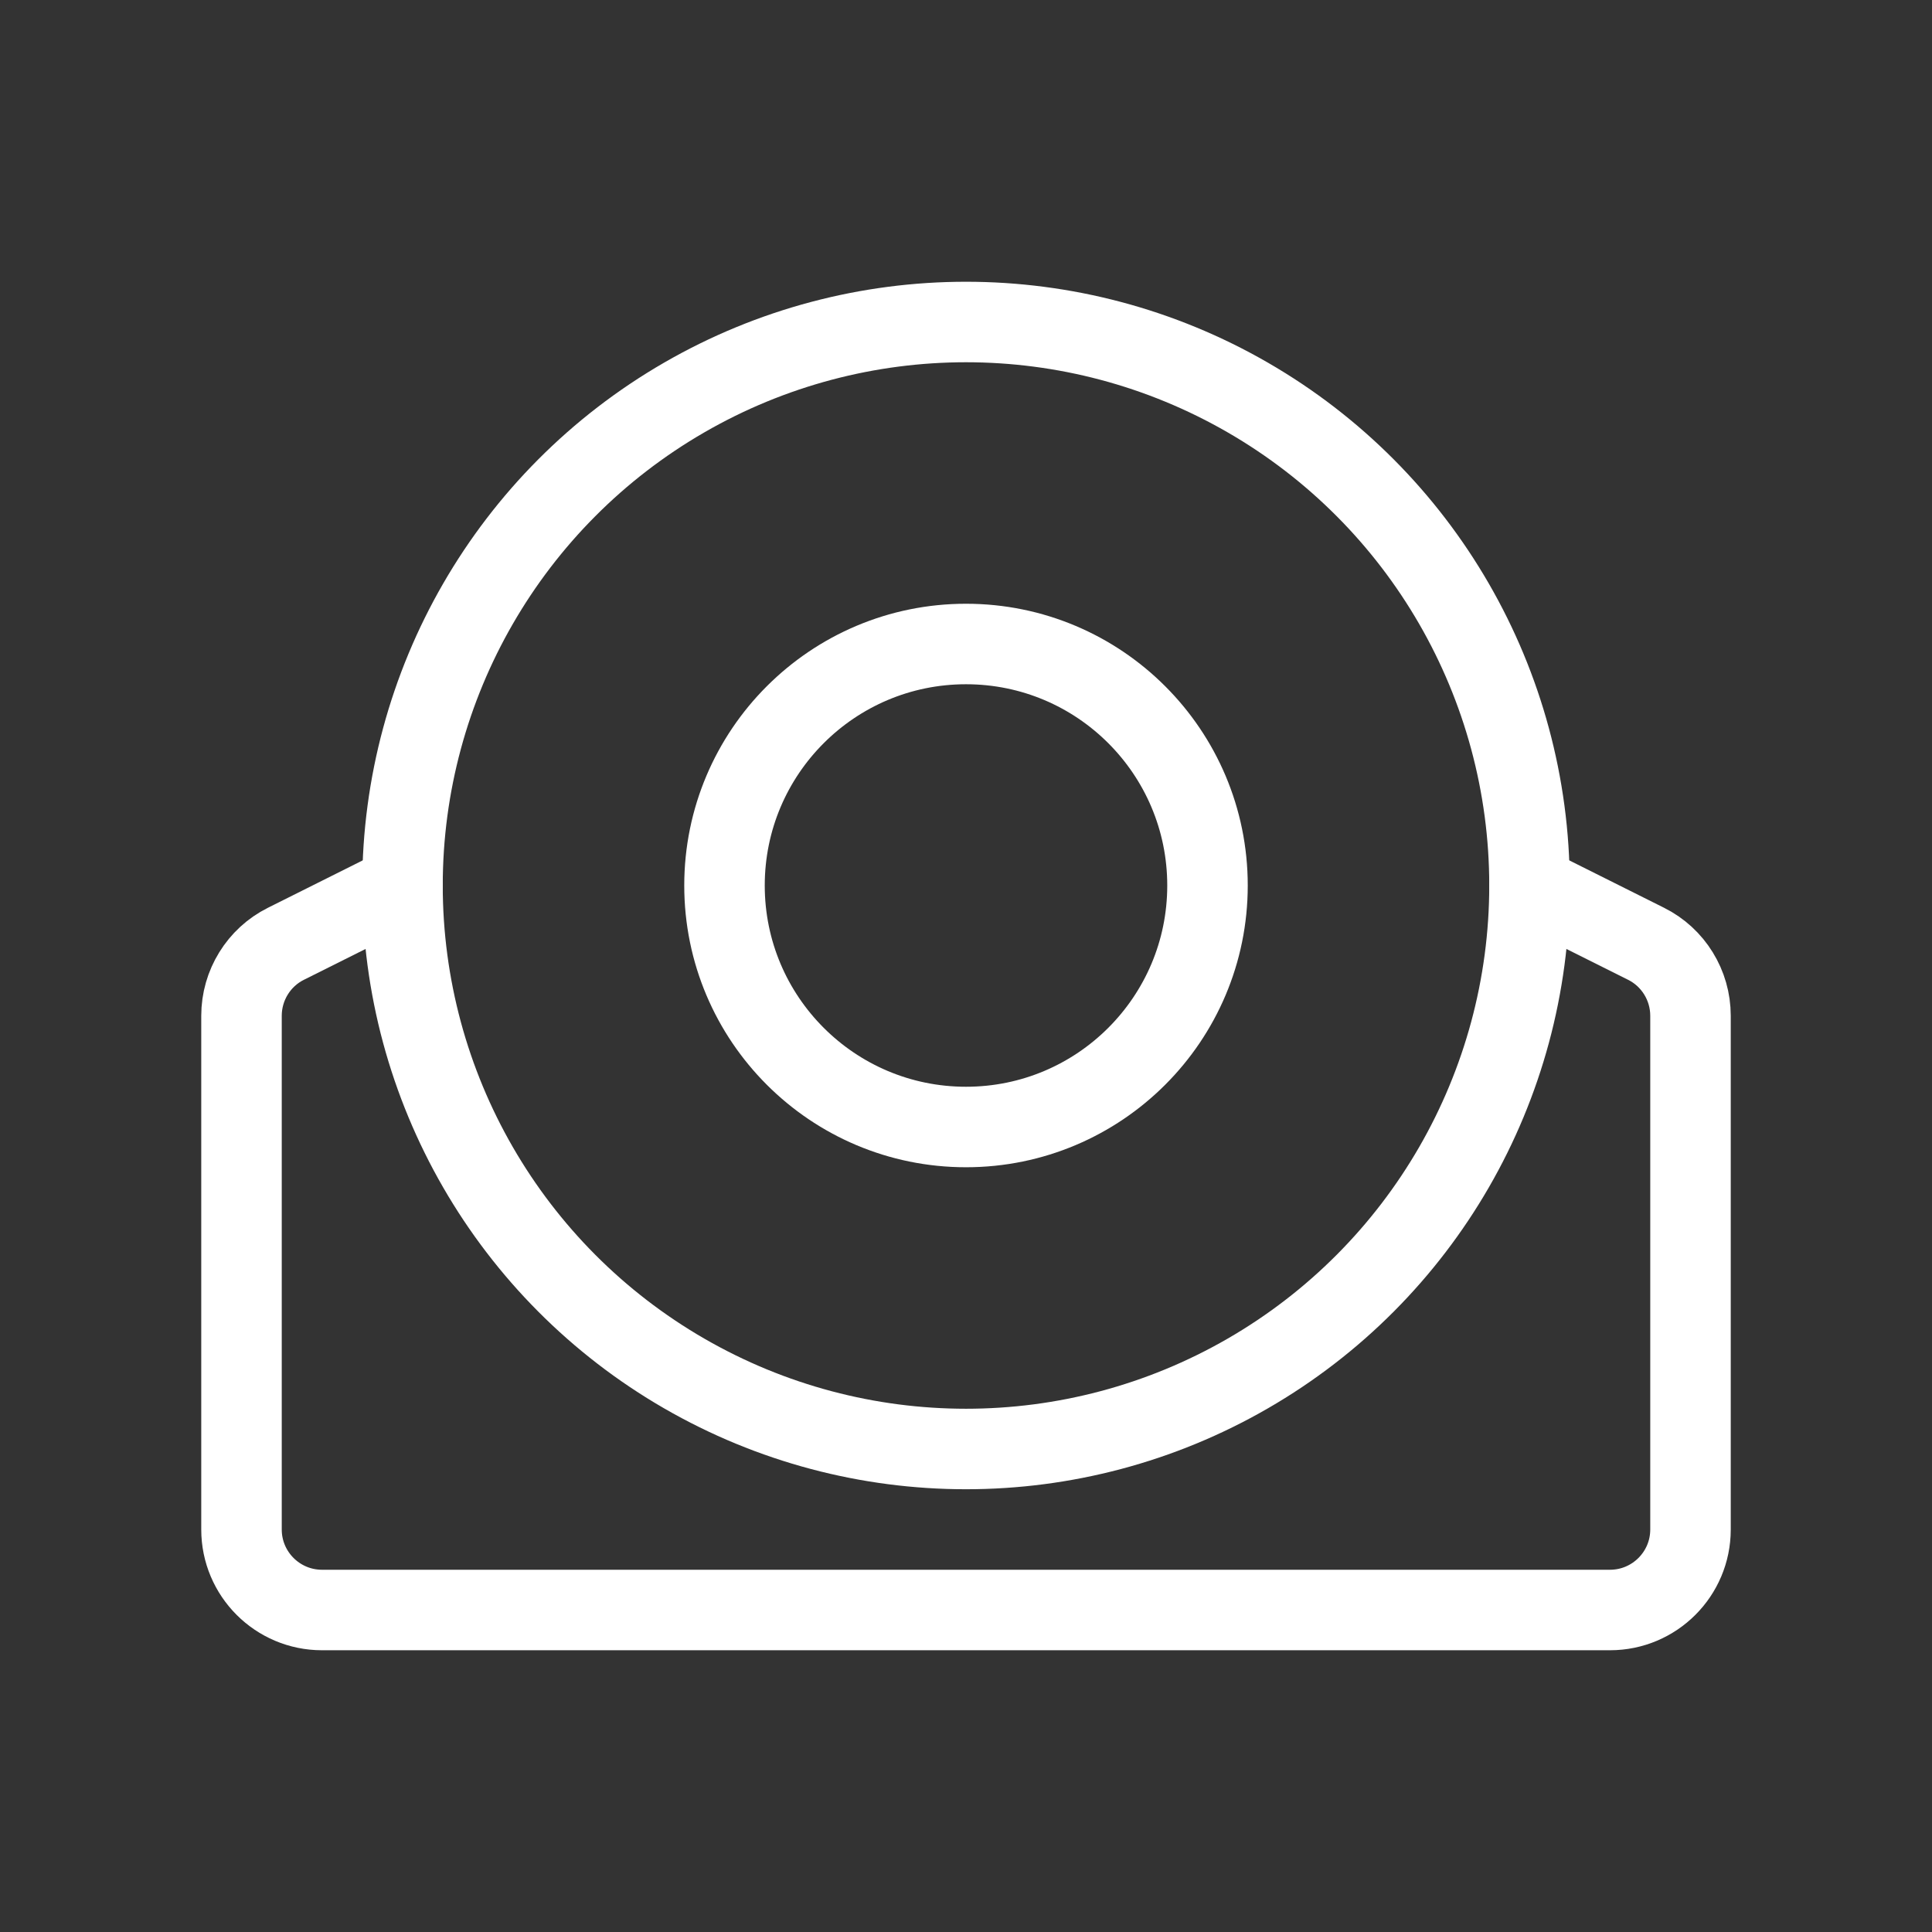 <?xml version="1.0" encoding="UTF-8"?>
<svg width="12px" height="12px" viewBox="0 0 12 12" version="1.1" xmlns="http://www.w3.org/2000/svg" xmlns:xlink="http://www.w3.org/1999/xlink">
    <rect x="0" y="0" width="12" height="12" fill="#333333" stroke="none"/>
    <title>icon/12px/机器</title>
    <g id="icon/12px/机器" stroke="none" stroke-width="1" fill="none" fill-rule="evenodd">
        <g id="编组-9">
            <rect id="矩形" x="0" y="0" width="12" height="12"></rect>
        </g>
        <circle id="椭圆形" stroke="#FFFFFF" stroke-width="0.5" stroke-linecap="round" stroke-linejoin="round" cx="6" cy="5.5" r="3.5"></circle>
        <circle id="椭圆形" stroke="#FFFFFF" stroke-width="0.5" stroke-linecap="round" stroke-linejoin="round" cx="6" cy="5.5" r="1.5"></circle>
        <path d="M2.5,5.5 L1.776,5.862 C1.607,5.946 1.5,6.12 1.5,6.309 L1.5,9.5 C1.5,9.776 1.724,10 2,10 L10,10 C10.276,10 10.5,9.776 10.5,9.5 L10.5,6.309 C10.5,6.12 10.393,5.946 10.224,5.862 L9.5,5.5 L9.5,5.5" id="路径-3" stroke="#FFFFFF" stroke-width="0.5" stroke-linecap="round" stroke-linejoin="round"></path>
    </g>
</svg>